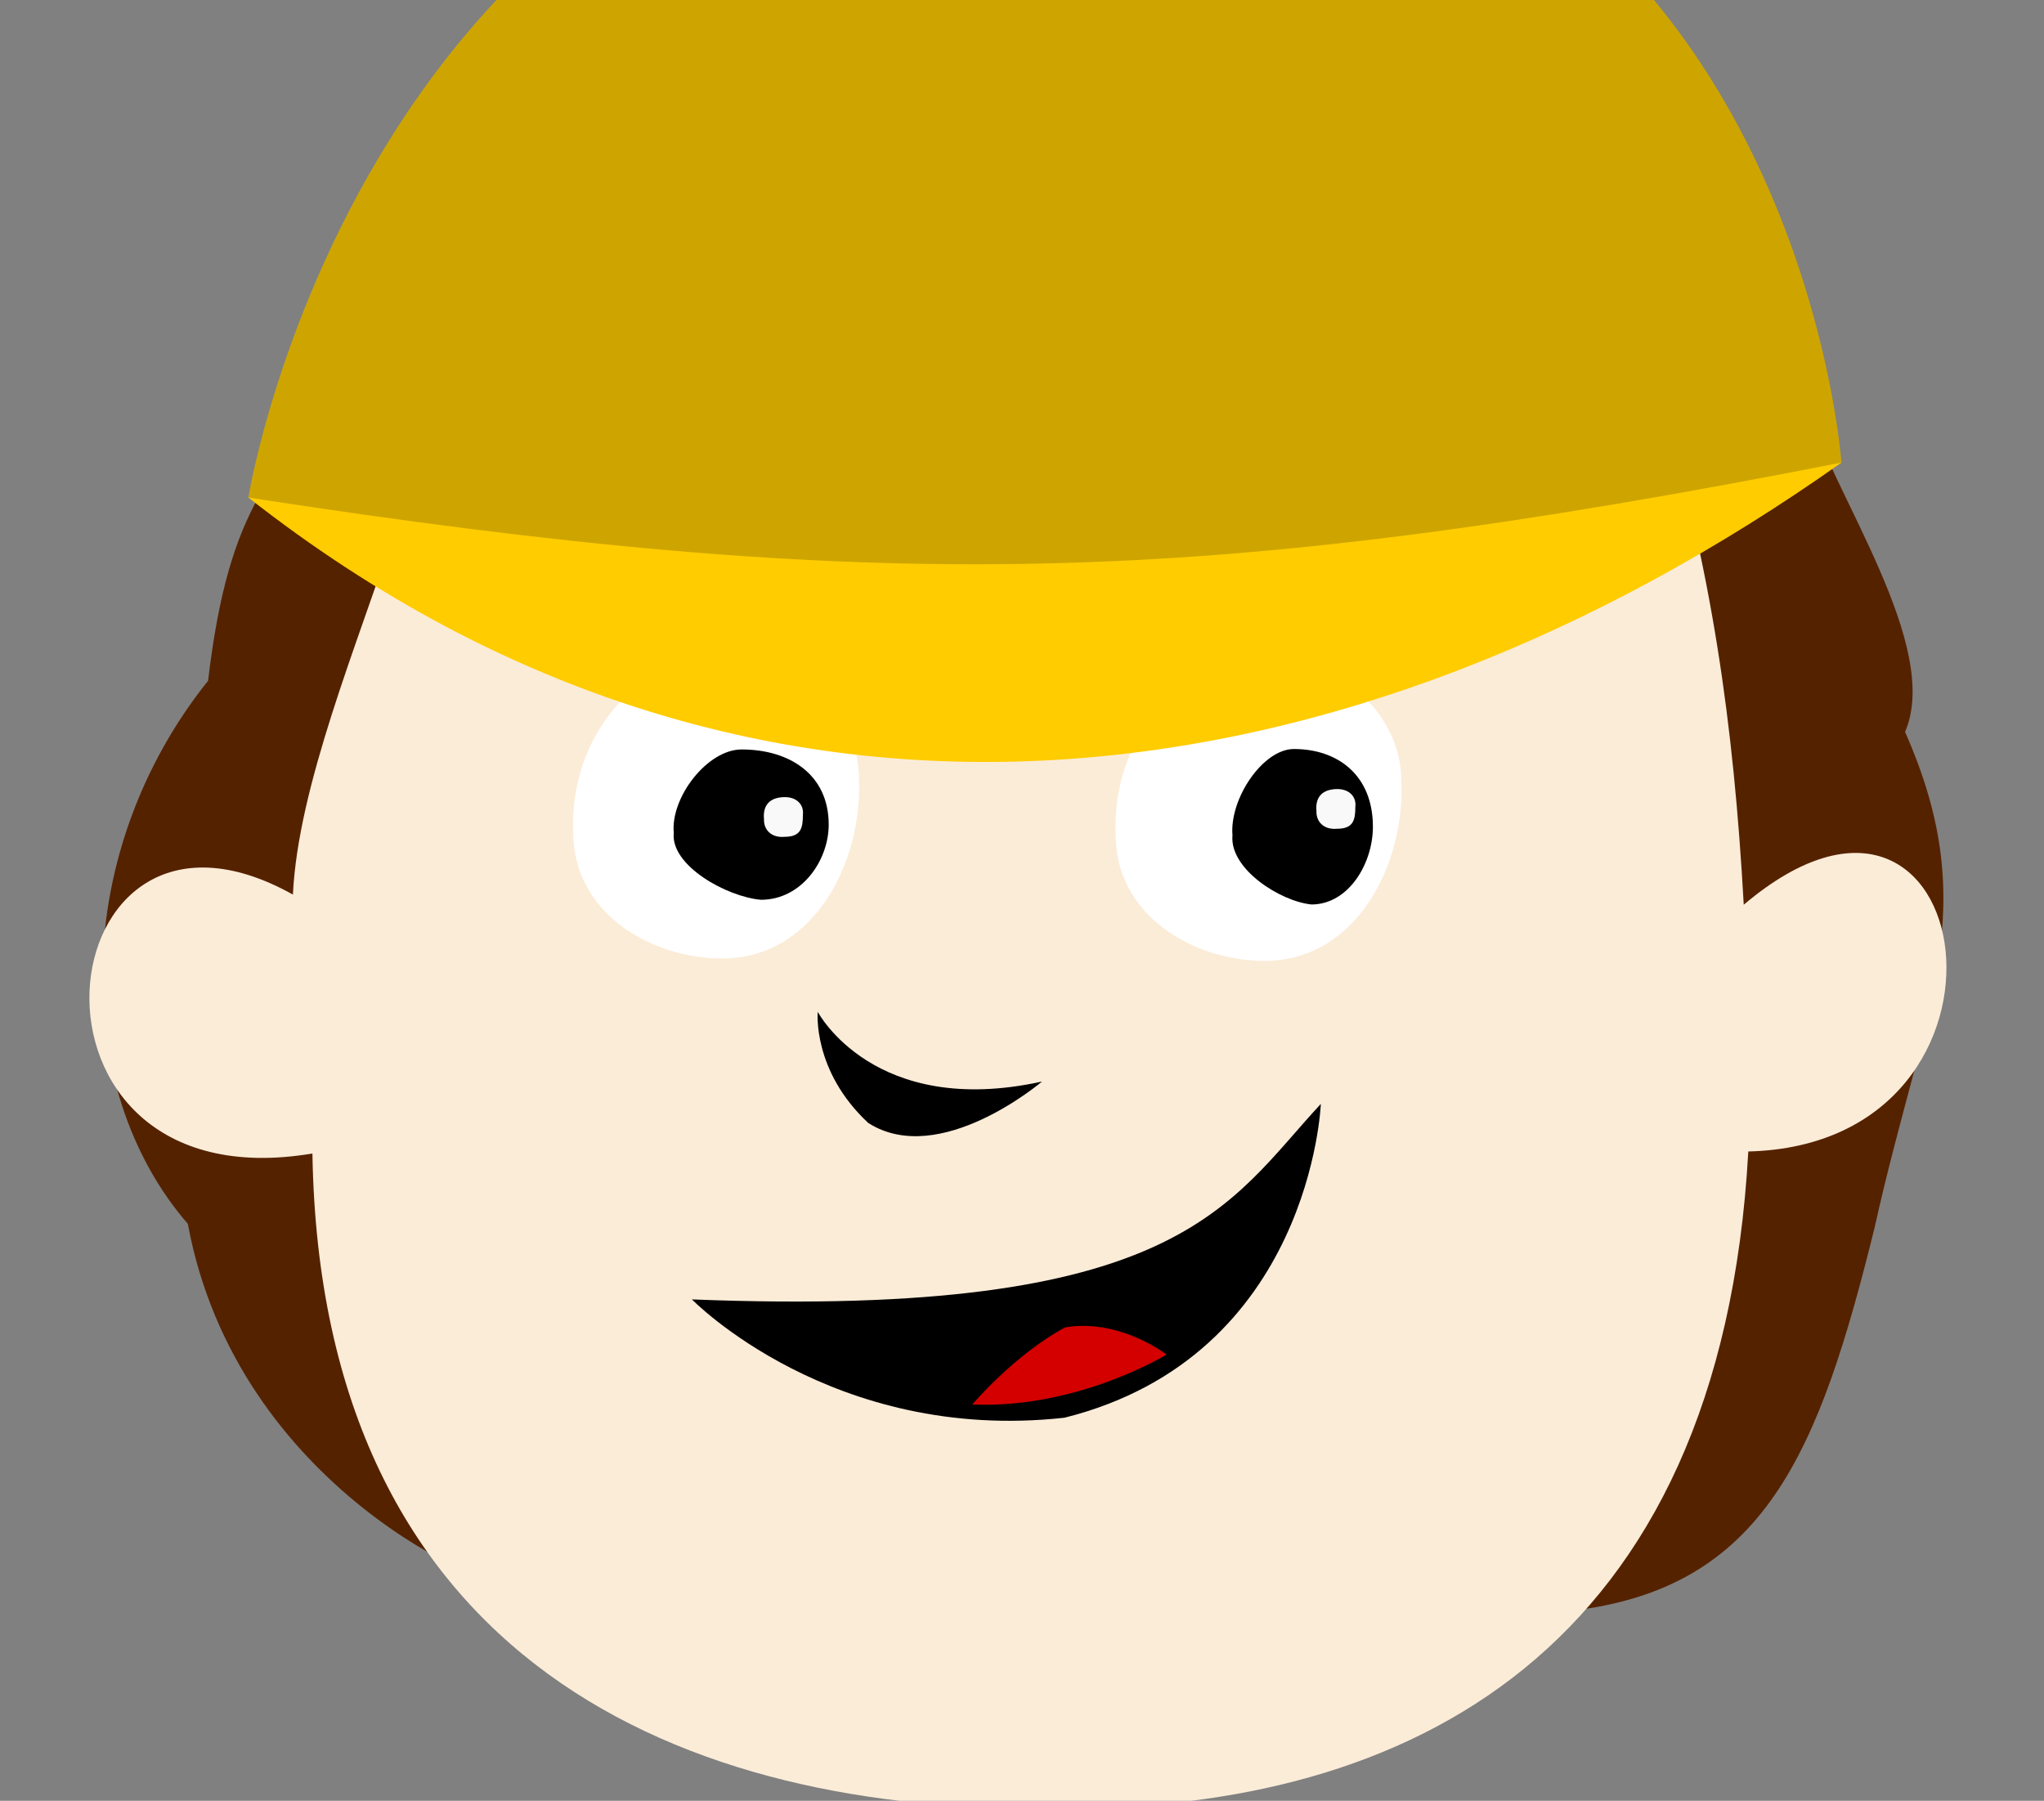 <svg width="1e3mm" height="881.1mm" version="1.1" viewBox="0 0 1e3 881.1" xmlns="http://www.w3.org/2000/svg">
    <rect x="0" y="0" width="1e3" height="881.1" fill="#808080" stroke="none"/>
    <path d="m641.92 324.8c-33.169 3.526-62.64 35.157-60.982 77.471 0 35.261 33.641 54.499 63.495 54.499 39.803 0 60.128-26.895 58.47-62.156 0-28.209-26.153-69.814-60.982-69.814z"
          fill="#fff" stroke-width=".316"/>
    <path d="m634.33 382.12c-10.514 0-21.867 14.356-20.816 24.934-1.051 9.697 16.25 19.066 26.763 19.947 12.616 0 20.816-11.863 20.816-22.441 0-14.986-12.044-22.441-26.763-22.441z"
          stroke-width="1.193"/>
    <path d="m253.4 775.96c-11.337 4.621-137.53-47.683-161.51-177.15-57.464-66.269-57.111-181.96 9.908-265.73 10.456-88.126 32.048-100.32 70.608-155.03 217.7-40.132 453.92-41.389 710.99 19.77 13.811 44.506 66.604 118.54 48.625 160.29 38.834 87.837 9.091 134.57-14.867 242.41-27.064 109.64-53.609 176.88-148.93 187.65-282.11 12.528-289.35 1.13-514.83-12.21z"
          fill="#520" stroke-width="1.061"/>
    <path d="m152.85 564.39c4.102 248.79 181.97 323.69 364.71 320.35 171.62 1.338 324.24-76.556 337.77-321.34 145.23-3.625 112.89-218.13-2.228-120.73-4.929-88.762-15.78-165.02-41.41-250.05-257.09-0.515-279.12-14.61-617.89 64.927-19.16 58.224-48.017 127.27-50.491 180.16-122.79-68.58-145.76 152.86 9.534 126.68z"
          fill="#fbecd8" stroke-width=".279"/>
    <path d="m350.33 319.32c-38.012 3.998-71.784 39.865-69.885 87.847 0 39.983 38.552 61.799 72.764 61.799 45.613 0 68.906-48.117 67.006-88.101 0-31.987-29.971-61.545-69.885-61.545z"
          fill="#fff" stroke-width=".36"/>
    <path d="m362.8 366.7c-16.749 0-34.836 23.525-33.161 40.859-1.675 15.89 25.887 31.243 42.635 32.687 20.098 0 33.161-19.439 33.161-36.773 0-24.557-19.187-36.773-42.635-36.773z"
          stroke-width="1.927"/>
    <path d="m615.7 320.5c-38.012 3.998-71.784 39.866-69.885 87.847 0 39.983 38.552 61.799 72.764 61.799 45.613 0 68.906-48.117 67.006-88.101 0-31.987-29.971-61.545-69.885-61.545z"
          fill="#fff" stroke-width=".36"/>
    <path d="m633.03 366.48c-15.182 0-31.577 24.33-30.059 42.257-1.518 16.434 23.465 32.312 38.647 33.806 18.218 0 30.059-20.104 30.059-38.032 0-25.398-17.392-38.032-38.647-38.032z"
          stroke-width="1.866"/>
    <path d="m509.79 529.18c-82.294 18.117-109.72-34.102-109.72-34.102s-2.743 28.773 24.688 54.35c34.975 22.379 85.037-20.248 85.037-20.248z"/>
    <path d="m646.2 540.13c-45.437 48.834-68.683 105.12-307.69 95.648 0 0 68.638 70.478 182.25 57.892 120.71-30.205 125.44-153.54 125.44-153.54z"/>
    <path d="m475.68 687.19s20.653-24.417 45.437-37.736c26.849-4.439 49.568 13.318 49.568 13.318s-43.372 26.637-95.005 24.417z"
          fill="#d40000"/>
    <path d="m384.03 390.02c-7.302 0-10.939 3.853-10.253 10.821-0.17 5.351 3.814 9.156 9.995 8.601 8.032 0 9.036-4.17 9.036-10.821 0.561-4.709-2.847-8.601-8.778-8.601z"
          fill="#f9f9f9"/>
    <path d="m654.31 386.08c-7.302 0-10.939 3.853-10.253 10.821-0.17 5.351 3.814 9.156 9.995 8.601 8.032 0 9.036-4.17 9.036-10.821 0.561-4.709-2.847-8.601-8.778-8.601z"
          fill="#f9f9f9"/>
    <path d="m121.51 243.44s58.817-366.83 416.39-362.99c338.97 3.18 363 345.89 363 345.89-251.68 150.35-487.39 149.15-779.4 17.104z"
          fill="#cea500"/>
    <path d="m121.51 243.44c308.68 47.567 466.99 44.23 779.4-17.104-237.82 168.35-528.63 213.91-779.4 17.104z"
          fill="#fc0"/>
</svg>

